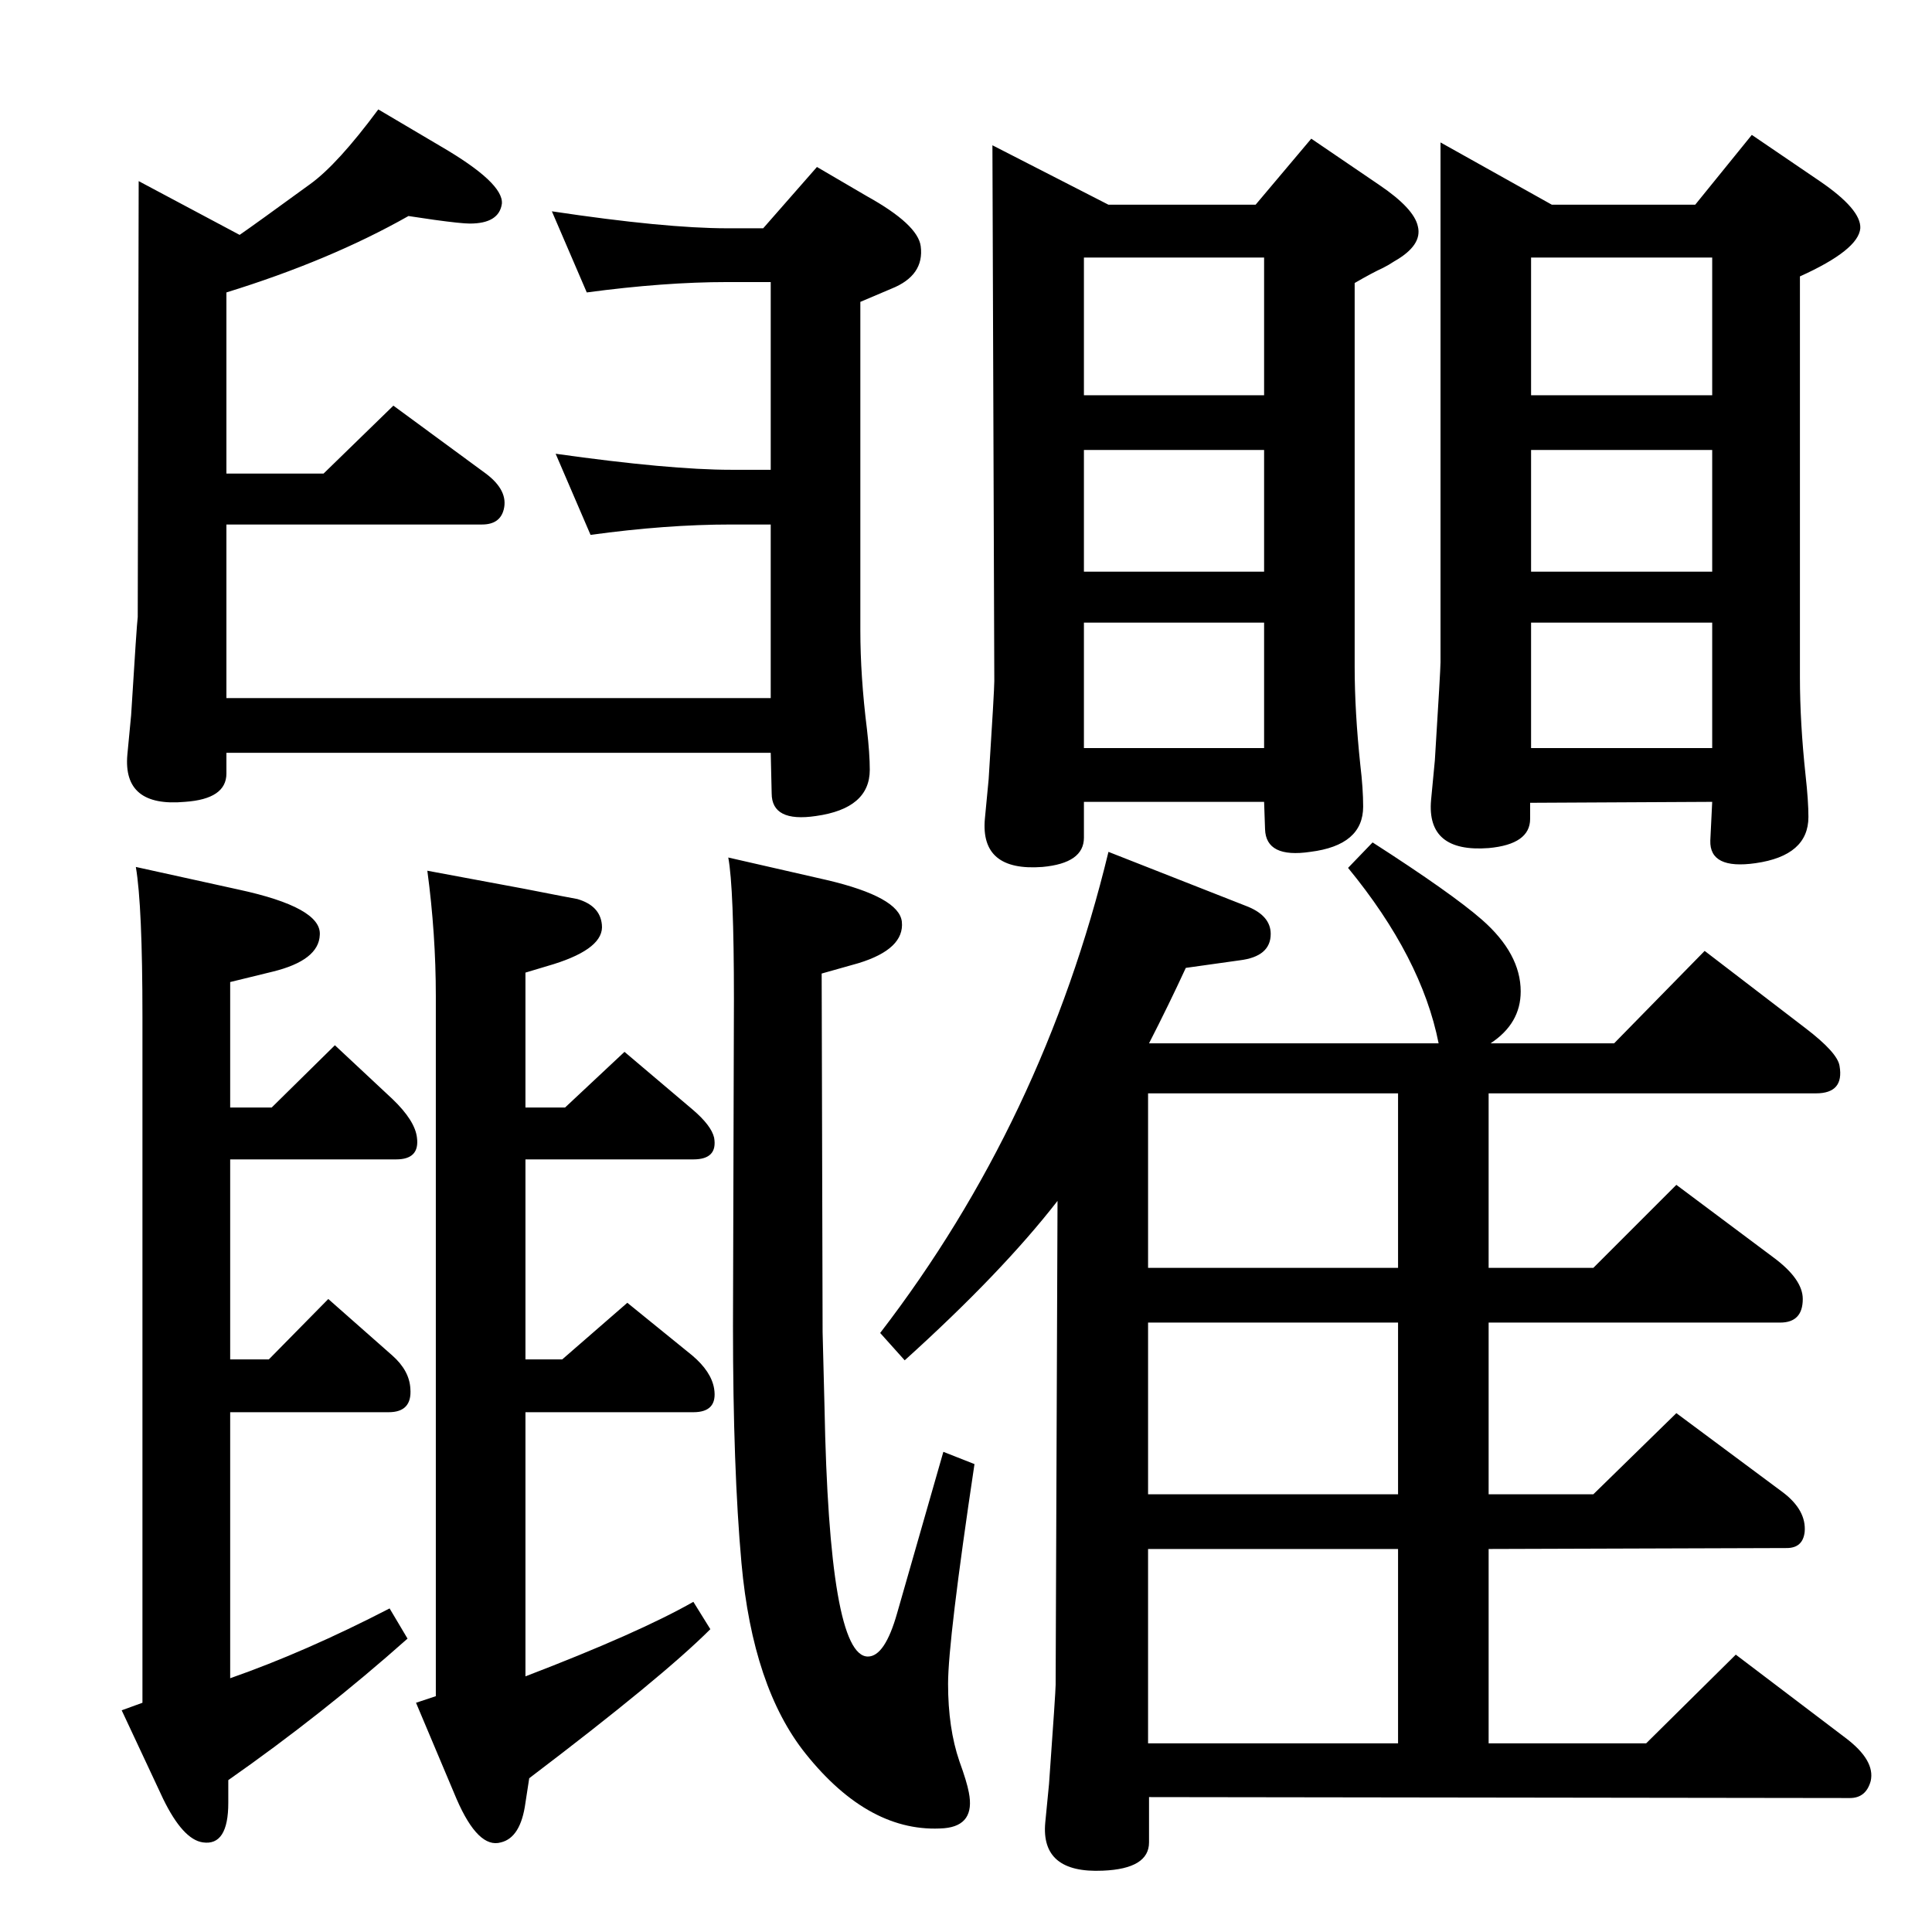 <?xml version="1.0" standalone="no"?>
<!DOCTYPE svg PUBLIC "-//W3C//DTD SVG 1.1//EN" "http://www.w3.org/Graphics/SVG/1.1/DTD/svg11.dtd" >
<svg xmlns="http://www.w3.org/2000/svg" xmlns:xlink="http://www.w3.org/1999/xlink" version="1.1" viewBox="0 0 2048 2048">
  <g transform="matrix(1 0 0 -1 0 2048)">
   <path fill="currentColor"
d="M772 1139l105 -24q76 -18 79 -44q3 -29 -46 -44l-39 -11l1 -380l2 -79q5 -265 46 -265q18 0 31 46l49 171l33 -13q-28 -187 -28 -233q0 -47 12 -82q8 -22 10 -33q7 -35 -26 -38q-79 -6 -147 79q-56 70 -68 202q-9 100 -9 251l1 347q0 118 -6 150zM1797 1831l60 74l72 -49
q44 -30 43 -50q-2 -23 -64 -51v-425q0 -48 6 -104q3 -27 3 -44q0 -41 -56 -49q-49 -7 -48 24l2 41l-193 -1v-17q0 -27 -44 -31q-66 -5 -61 51l4 42q6 96 6 104v551l118 -66h152zM1623 1442h192v129h-192v-129zM1623 1629h192v146h-192v-146zM1623 1255h192v133h-192v-133z
M1331 1831l59 70l72 -49q37 -25 41 -44q5 -20 -25 -37q-6 -4 -12 -7q-11 -5 -30 -16v-407q0 -47 6 -104q3 -25 3 -44q0 -41 -56 -48q-47 -7 -48 24l-1 29h-191v-38q0 -27 -44 -31q-66 -5 -61 51l4 42q6 94 6 104l-2 568l123 -63h156zM1149 1629h191v146h-191v-146z
M1149 1442h191v129h-191v-129zM1149 1255h191v133h-191v-133zM1175 1145l145 -57q27 -10 27 -30q0 -24 -33 -28l-57 -8q-18 -39 -39 -80h307q-18 91 -96 186l26 27q84 -54 116 -82q41 -36 41 -76q0 -34 -32 -55h131l96 98l107 -82q34 -26 36 -40q5 -29 -25 -29h-347v-185
h111l88 88l103 -77q31 -23 31 -44q0 -25 -24 -25h-309v-182h111l88 86l113 -84q25 -19 23 -42q-2 -17 -19 -17l-316 -1v-206h167l95 94l116 -88q32 -24 27 -46q-5 -18 -22 -18l-743 1v-48q0 -28 -49 -30q-66 -3 -61 51l4 41q7 98 7 105l2 513q-59 -76 -162 -169l-26 29
q173 225 242 510zM1482 704v185h-265v-185h265zM1482 464v182h-265v-182h265zM1217 200h265v206h-265v-206zM433 1819q-83 -47 -193 -81v-192h103l74 72l98 -72q24 -18 19 -38q-4 -16 -23 -16h-271v-184h577v184h-42q-69 0 -149 -11l-37 86q121 -17 186 -17h42v199h-46
q-67 0 -149 -11l-37 86q120 -18 186 -18h38l57 65l53 -31q54 -30 57 -53q4 -31 -31 -45l-33 -14v-348q0 -49 7 -105q3 -26 3 -43q0 -41 -57 -49q-47 -7 -47 24l-1 43h-577v-22q0 -27 -44 -30q-66 -6 -61 50l4 42q6 97 7 104l1 462l107 -57q16 11 75 54q29 21 72 79l66 -39
q67 -39 65 -61q-3 -21 -34 -21q-9 0 -38 4zM144 1129l109 -24q88 -19 86 -48q-1 -27 -50 -39l-45 -11v-133h44l67 66l61 -57q24 -23 26 -41q3 -23 -22 -23h-176v-212h41l63 64l68 -60q18 -16 19 -35q2 -25 -23 -25h-168v-282q80 28 169 74l19 -32q-90 -80 -190 -150v-24
q0 -46 -27 -42q-21 3 -42 46l-44 94l22 8v727q0 118 -7 159zM453 1125l102 -19q51 -10 57 -11q24 -7 26 -27q3 -25 -51 -42l-30 -9v-143h42l63 59l72 -61q20 -17 23 -30q4 -23 -22 -23h-178v-212h39l69 60l69 -56q20 -17 23 -35q4 -25 -22 -25h-178v-280q120 46 178 79
l18 -29q-51 -51 -192 -158l-4 -26q-5 -37 -26 -42q-24 -7 -47 46l-43 102l21 7v742q0 66 -9 133z" />
  </g>

</svg>
